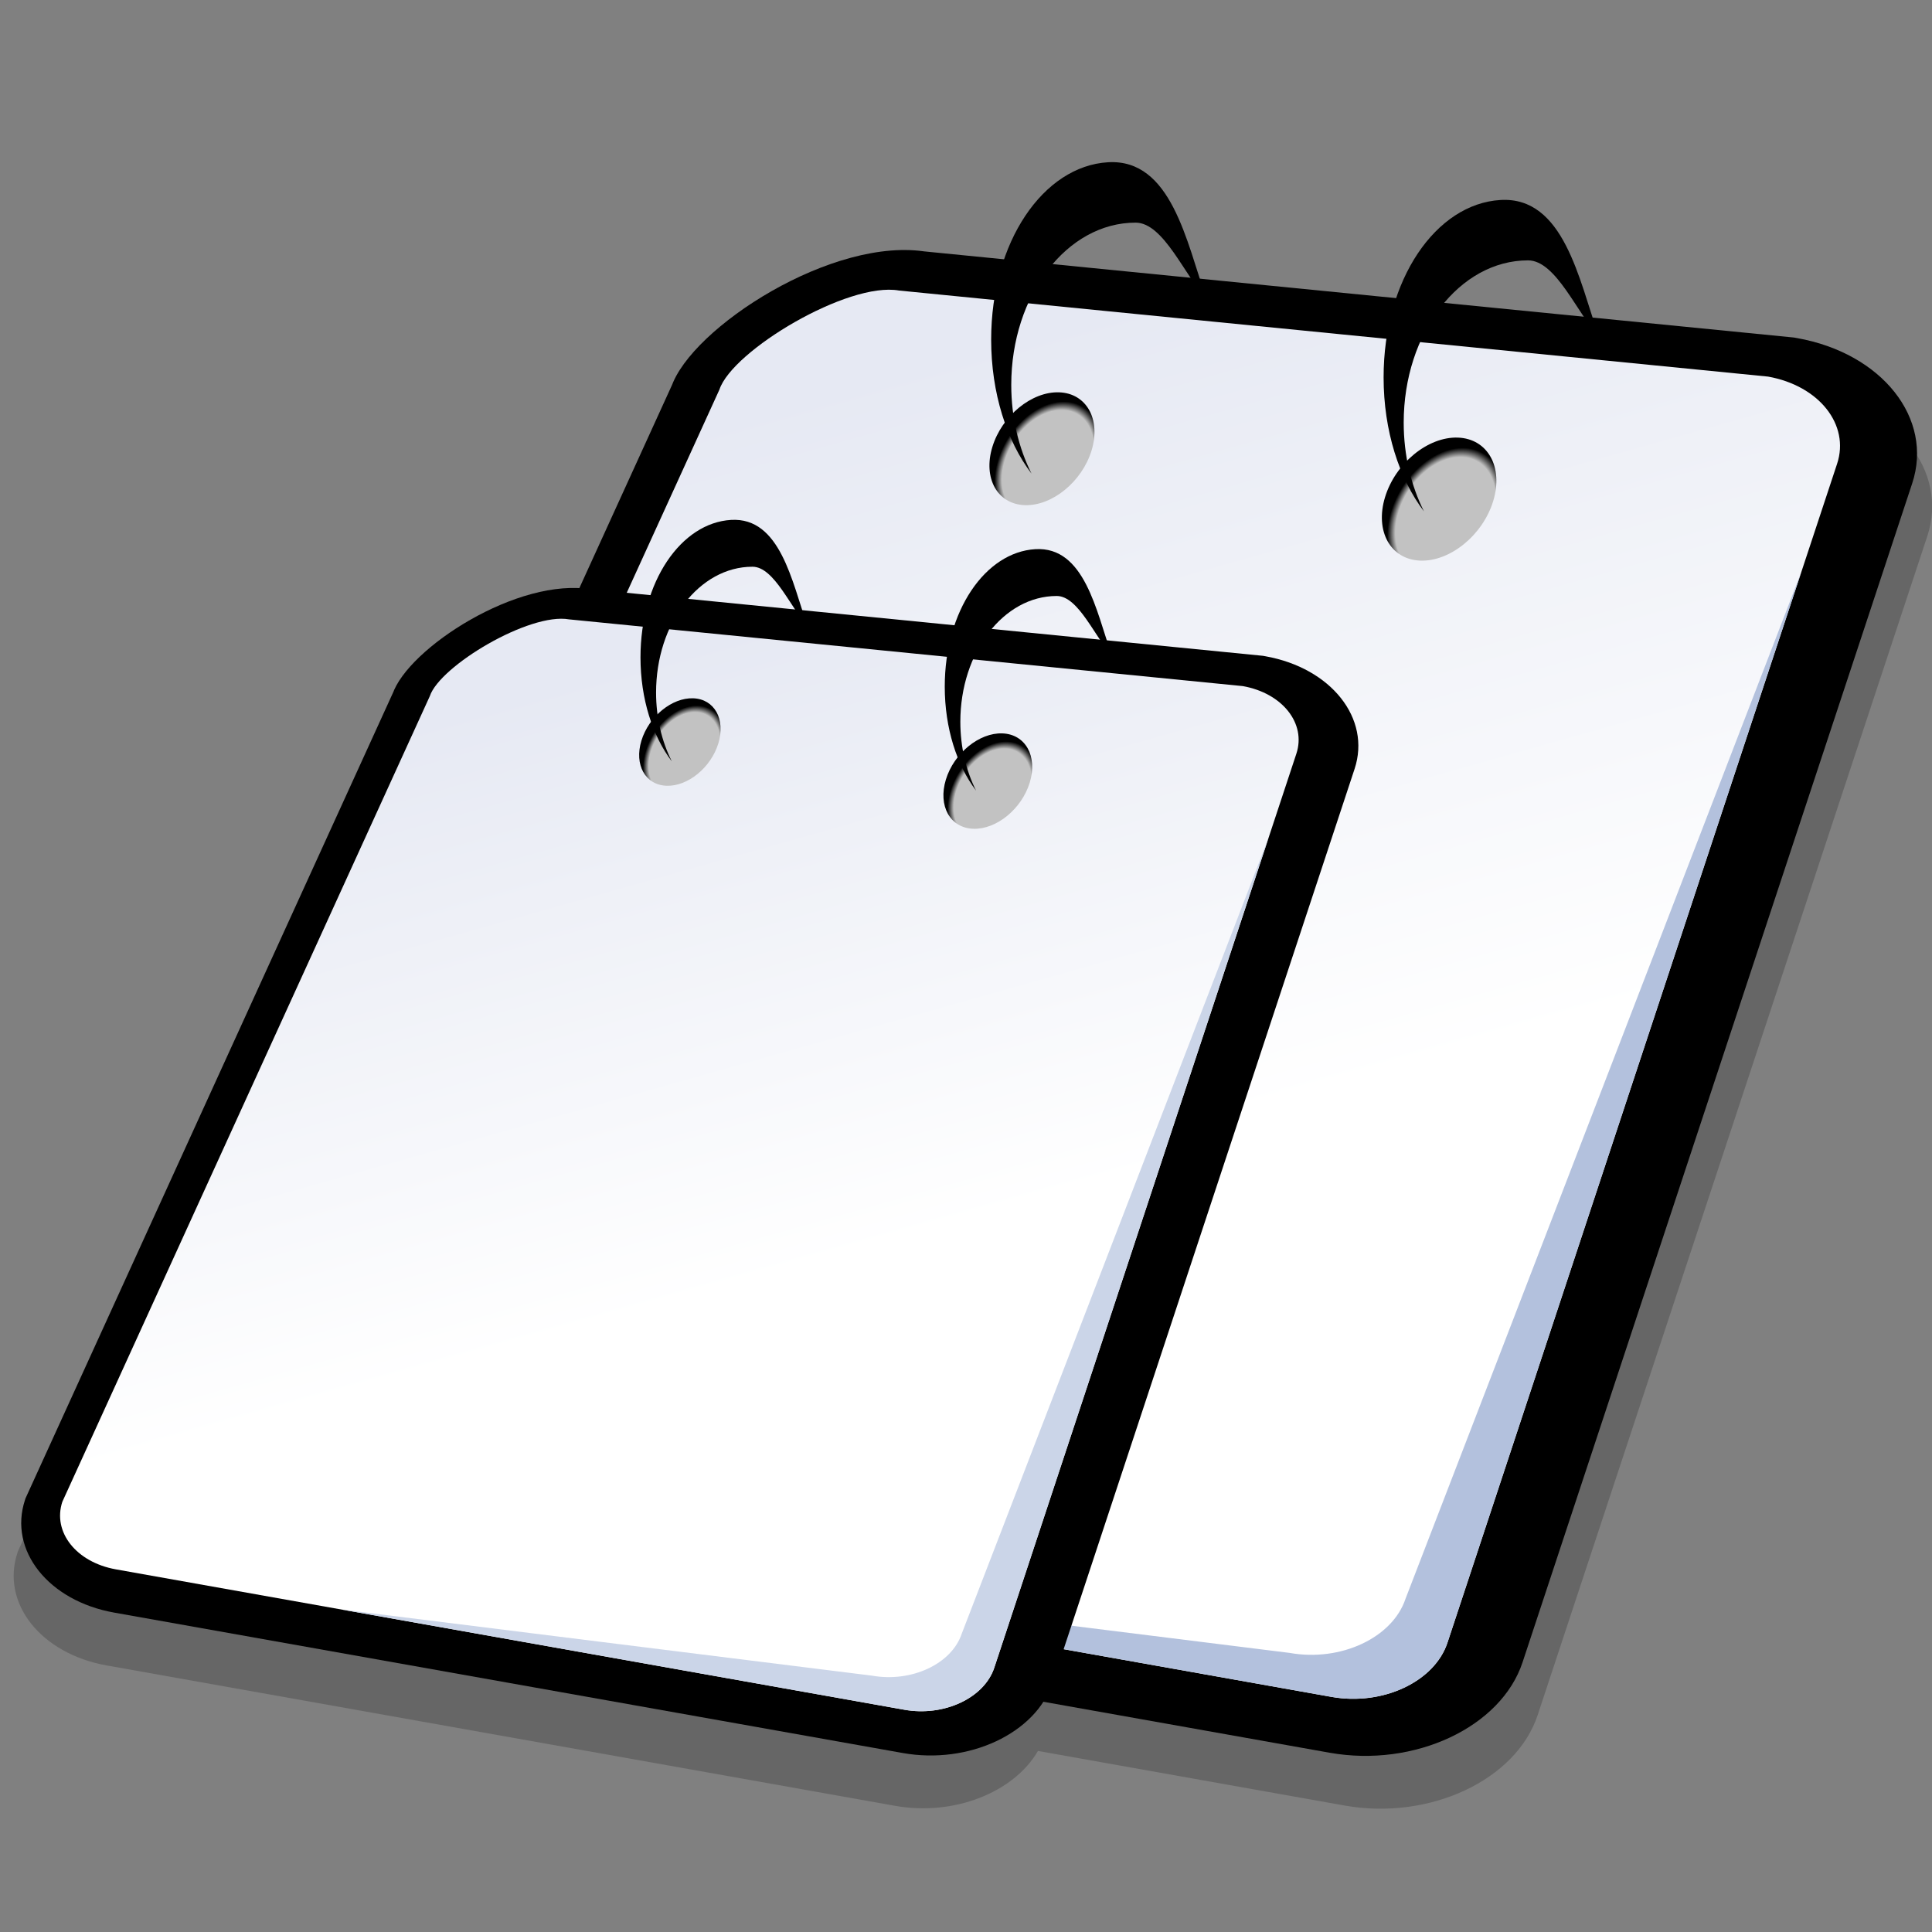 <?xml version="1.0" encoding="UTF-8" standalone="no"?>
<!DOCTYPE svg PUBLIC "-//W3C//DTD SVG 20010904//EN"
"http://www.w3.org/TR/2001/REC-SVG-20010904/DTD/svg10.dtd">
<!-- Created with Sodipodi ("http://www.sodipodi.com/") -->
<svg
   width="48pt"
   height="48pt"
   viewBox="0 0 256 256"
   overflow="visible"
   enable-background="new 0 0 256 256"
   xml:space="preserve"
   xmlns="http://www.w3.org/2000/svg"
   xmlns:xml="http://www.w3.org/XML/1998/namespace"
   xmlns:a="http://ns.adobe.com/AdobeSVGViewerExtensions/3.0/"
   xmlns:sodipodi="http://sodipodi.sourceforge.net/DTD/sodipodi-0.dtd"
   xmlns:xlink="http://www.w3.org/1999/xlink"
   id="svg153"
   sodipodi:version="0.32pre"
   sodipodi:docname="/home/cschalle/gnome-themes-extras/Lush/icons/scalable/stock/editcopy.svgz"
   sodipodi:docbase="/home/cschalle/gnome-themes-extras/Lush/icons/scalable/stock/">
  <rect x="0" y="0" width="256" height="256" fill="#808080" stroke="none"/>
  <defs
     id="defs215" />
  <sodipodi:namedview
     id="base" />
  <g
     id="Layer_2"
     stroke="#000000">
    <path
       fill="none"
       stroke="none"
       d="M256,256H0V0h256V256z"
       id="path155" />
  </g>
  <g
     id="Layer_1"
     stroke="#000000">
    <g
       id="g157">
      <path
         opacity="0.2"
         stroke="none"
         d="M240.12,51.797l-0.408-0.072L124.179,40.282c-12.212-1.557-29.905,9.821-33.043,17.533     L78.639,85.212l-1.862-0.185c-9.47-1.212-23.195,7.614-25.626,13.595L2.382,205.536l-0.071,0.216     c-2.207,6.678,3.1,13.375,11.829,14.929l104.489,18.604c7.81,1.391,15.738-1.806,18.905-7.275l40.634,7.234     c11.258,2.004,22.734-3.372,25.58-11.984l51.628-156.205C258.223,62.441,251.378,53.802,240.12,51.797z"
         id="path158" />
      <path
         stroke="none"
         d="M237.712,44.725L122.149,33.279l0.824,0.114c-12.484-2.223-31.43,10.05-34.033,17.923l0.215-0.547     L26.233,188.715l-0.092,0.278c-2.847,8.613,3.999,17.251,15.257,19.255l134.77,23.995c11.258,2.004,22.734-3.372,25.58-11.984     l51.628-156.205c2.847-8.613-3.998-17.251-15.256-19.256L237.712,44.725z"
         id="path159" />
      <linearGradient
         id="XMLID_1_"
         gradientUnits="userSpaceOnUse"
         x1="116.534"
         y1="49.472"
         x2="145.928"
         y2="153.534">
        <stop
           offset="0"
           style="stop-color:#E6E9F3"
           id="stop161" />
        <stop
           offset="1"
           style="stop-color:#FFFFFF"
           id="stop162" />
        <a:midPointStop
           offset="0"
           style="stop-color:#E6E9F3"
           id="midPointStop163" />
        <a:midPointStop
           offset="0.5"
           style="stop-color:#E6E9F3"
           id="midPointStop164" />
        <a:midPointStop
           offset="1"
           style="stop-color:#FFFFFF"
           id="midPointStop165" />
      </linearGradient>
      <path
         fill="url(#XMLID_1_)"
         stroke="none"
         d="M32.526,189.302c-1.711,5.178,2.388,10.348,9.154,11.554l134.769,23.994     c6.767,1.204,13.638-2.014,15.349-7.191l51.627-156.203c1.711-5.177-2.388-10.35-9.153-11.555L119.123,38.497     c-6.766-1.205-22.087,7.953-23.797,13.129L32.526,189.302z"
         id="path166" />
      <path
         fill="none"
         stroke="none"
         d="M34.646,192.584L97.446,54.909c1.711-5.177,17.033-14.334,23.798-13.129l117.878,9.91     c-1.382-0.833-3.015-1.461-4.851-1.788L119.123,38.497c-6.766-1.205-22.087,7.953-23.797,13.129l-62.8,137.676     c-0.975,2.951-0.057,5.901,2.164,8.116C34.152,195.892,34.099,194.24,34.646,192.584z"
         id="path167" />
      <g
         id="g168" />
      <path
         fill="#B3C1DD"
         stroke="none"
         d="M186.243,211.829c-1.711,5.177-8.582,8.396-15.349,7.191l-90.616-11.294l96.17,17.123     c6.767,1.204,13.638-2.014,15.349-7.191l46.879-141.839L186.243,211.829z"
         id="path169" />
      <radialGradient
         id="XMLID_2_"
         cx="139.908"
         cy="60.752"
         r="7.46"
         fx="139.908"
         fy="60.752"
         gradientTransform="matrix(0.896 0.035 -0.311 1.104 32.388 -10.531)"
         gradientUnits="userSpaceOnUse">
        <stop
           offset="0.86"
           style="stop-color:#C2C2C2"
           id="stop171" />
        <stop
           offset="1"
           style="stop-color:#000000"
           id="stop172" />
        <a:midPointStop
           offset="0.86"
           style="stop-color:#C2C2C2"
           id="midPointStop173" />
        <a:midPointStop
           offset="0.5"
           style="stop-color:#C2C2C2"
           id="midPointStop174" />
        <a:midPointStop
           offset="1"
           style="stop-color:#000000"
           id="midPointStop175" />
      </radialGradient>
      <path
         fill="url(#XMLID_2_)"
         stroke="none"
         d="M131.492,59.226c-1.26,4.127,0.662,7.579,4.293,7.708s7.594-3.113,8.853-7.241     c1.259-4.128-0.665-7.579-4.294-7.708C136.713,51.855,132.75,55.097,131.492,59.226z"
         id="path176" />
      <radialGradient
         id="XMLID_3_"
         cx="200.201"
         cy="65.066"
         r="8.134"
         fx="200.201"
         fy="65.066"
         gradientTransform="matrix(0.896 0.035 -0.311 1.104 32.388 -10.531)"
         gradientUnits="userSpaceOnUse">
        <stop
           offset="0.86"
           style="stop-color:#C2C2C2"
           id="stop178" />
        <stop
           offset="1"
           style="stop-color:#000000"
           id="stop179" />
        <a:midPointStop
           offset="0.86"
           style="stop-color:#C2C2C2"
           id="midPointStop180" />
        <a:midPointStop
           offset="0.5"
           style="stop-color:#C2C2C2"
           id="midPointStop181" />
        <a:midPointStop
           offset="1"
           style="stop-color:#000000"
           id="midPointStop182" />
      </radialGradient>
      <path
         fill="url(#XMLID_3_)"
         stroke="none"
         d="M183.525,65.88c-1.373,4.5,0.723,8.264,4.682,8.405     c3.958,0.142,8.28-3.395,9.652-7.896c1.372-4.501-0.726-8.264-4.683-8.405C189.218,57.843,184.896,61.378,183.525,65.88z"
         id="path183" />
      <path
         stroke="none"
         d="M133.997,51c0-11.875,7.378-21.5,16.478-21.5c3.754,0,6.589,7.242,9.359,10     c-2.61-7.379-4.61-18.5-13.021-18c-8.538,0.508-15.479,10.521-15.479,23.5c0,7.096,2.074,13.452,5.35,17.761     C134.986,59.381,133.997,55.342,133.997,51z"
         id="path184" />
      <path
         stroke="none"
         d="M185.997,56c0-11.875,7.378-21.5,16.478-21.5c3.754,0,6.589,7.242,9.359,10     c-2.61-7.379-4.61-18.5-13.021-18c-8.538,0.508-15.479,10.521-15.479,23.5c0,7.096,2.074,13.452,5.35,17.761     C186.986,64.381,185.997,60.342,185.997,56z"
         id="path185" />
    </g>
    <g
       id="g186">
      <path
         stroke="none"
         d="M167.345,86.898l-89.598-8.874l0.64,0.088C68.707,76.389,54.018,85.905,52,92.008l0.167-0.424     L3.382,198.536l-0.071,0.216c-2.207,6.678,3.1,13.375,11.829,14.929l104.489,18.604c8.729,1.555,17.627-2.613,19.833-9.292     l40.028-121.108c2.208-6.677-3.1-13.375-11.829-14.93L167.345,86.898z"
         id="path187" />
      <linearGradient
         id="XMLID_4_"
         gradientUnits="userSpaceOnUse"
         x1="73.394"
         y1="90.577"
         x2="96.184"
         y2="171.26">
        <stop
           offset="0"
           style="stop-color:#E6E9F3"
           id="stop189" />
        <stop
           offset="1"
           style="stop-color:#FFFFFF"
           id="stop190" />
        <a:midPointStop
           offset="0"
           style="stop-color:#E6E9F3"
           id="midPointStop191" />
        <a:midPointStop
           offset="0.5"
           style="stop-color:#E6E9F3"
           id="midPointStop192" />
        <a:midPointStop
           offset="1"
           style="stop-color:#FFFFFF"
           id="midPointStop193" />
      </linearGradient>
      <path
         fill="url(#XMLID_4_)"
         stroke="none"
         d="M8.261,198.991c-1.327,4.014,1.851,8.022,7.097,8.957l104.489,18.604     c5.247,0.934,10.574-1.561,11.901-5.575L171.775,99.87c1.326-4.014-1.852-8.025-7.097-8.958L75.401,82.07     c-5.246-0.934-17.125,6.166-18.451,10.179L8.261,198.991z"
         id="path194" />
      <path
         fill="none"
         stroke="none"
         d="M9.905,201.536L58.594,94.794C59.921,90.78,71.8,83.68,77.046,84.614l91.394,7.683     c-1.072-0.646-2.339-1.132-3.761-1.386L75.401,82.07c-5.246-0.934-17.125,6.166-18.451,10.179L8.261,198.991     c-0.756,2.288-0.044,4.576,1.678,6.293C9.521,204.1,9.48,202.82,9.905,201.536z"
         id="path195" />
      <g
         id="g196" />
      <path
         fill="#CBD5E8"
         stroke="none"
         d="M127.441,216.457c-1.327,4.015-6.654,6.51-11.9,5.575l-70.256-8.756l74.563,13.275     c5.247,0.934,10.574-1.561,11.901-5.575l36.345-109.971L127.441,216.457z"
         id="path197" />
      <radialGradient
         id="XMLID_5_"
         cx="98.689"
         cy="96.873"
         r="5.784"
         fx="98.689"
         fy="96.873"
         gradientTransform="matrix(0.896 0.035 -0.311 1.104 32.388 -10.531)"
         gradientUnits="userSpaceOnUse">
        <stop
           offset="0.86"
           style="stop-color:#C2C2C2"
           id="stop199" />
        <stop
           offset="1"
           style="stop-color:#000000"
           id="stop200" />
        <a:midPointStop
           offset="0.86"
           style="stop-color:#C2C2C2"
           id="midPointStop201" />
        <a:midPointStop
           offset="0.5"
           style="stop-color:#C2C2C2"
           id="midPointStop202" />
        <a:midPointStop
           offset="1"
           style="stop-color:#000000"
           id="midPointStop203" />
      </radialGradient>
      <path
         fill="url(#XMLID_5_)"
         stroke="none"
         d="M84.991,98.141c-0.977,3.2,0.515,5.876,3.33,5.977     c2.814,0.101,5.887-2.414,6.863-5.614c0.976-3.201-0.517-5.876-3.33-5.977C89.038,92.426,85.966,94.939,84.991,98.141z"
         id="path204" />
      <radialGradient
         id="XMLID_6_"
         cx="145.435"
         cy="100.217"
         r="6.307"
         fx="145.435"
         fy="100.217"
         gradientTransform="matrix(0.896 0.035 -0.311 1.104 32.388 -10.531)"
         gradientUnits="userSpaceOnUse">
        <stop
           offset="0.86"
           style="stop-color:#C2C2C2"
           id="stop206" />
        <stop
           offset="1"
           style="stop-color:#000000"
           id="stop207" />
        <a:midPointStop
           offset="0.86"
           style="stop-color:#C2C2C2"
           id="midPointStop208" />
        <a:midPointStop
           offset="0.5"
           style="stop-color:#C2C2C2"
           id="midPointStop209" />
        <a:midPointStop
           offset="1"
           style="stop-color:#000000"
           id="midPointStop210" />
      </radialGradient>
      <path
         fill="url(#XMLID_6_)"
         stroke="none"
         d="M125.333,103.3c-1.065,3.489,0.56,6.407,3.63,6.517     c3.069,0.11,6.42-2.632,7.484-6.122s-0.563-6.407-3.631-6.517C129.747,97.069,126.396,99.81,125.333,103.3z"
         id="path211" />
      <path
         stroke="none"
         d="M86.933,91.763c0-9.207,5.72-16.669,12.775-16.669c2.911,0,5.109,5.615,7.256,7.752     c-2.023-5.72-3.574-14.343-10.095-13.956c-6.62,0.394-12.001,8.158-12.001,18.22c0,5.502,1.608,10.43,4.147,13.771     C87.701,98.261,86.933,95.13,86.933,91.763z"
         id="path212" />
      <path
         stroke="none"
         d="M127.25,95.64c0-9.207,5.72-16.669,12.774-16.669c2.911,0,5.109,5.615,7.257,7.752     c-2.023-5.721-3.573-14.343-10.095-13.956c-6.62,0.394-12.001,8.157-12.001,18.22c0,5.501,1.608,10.43,4.148,13.771     C128.017,102.138,127.25,99.006,127.25,95.64z"
         id="path213" />
    </g>
  </g>
</svg>

